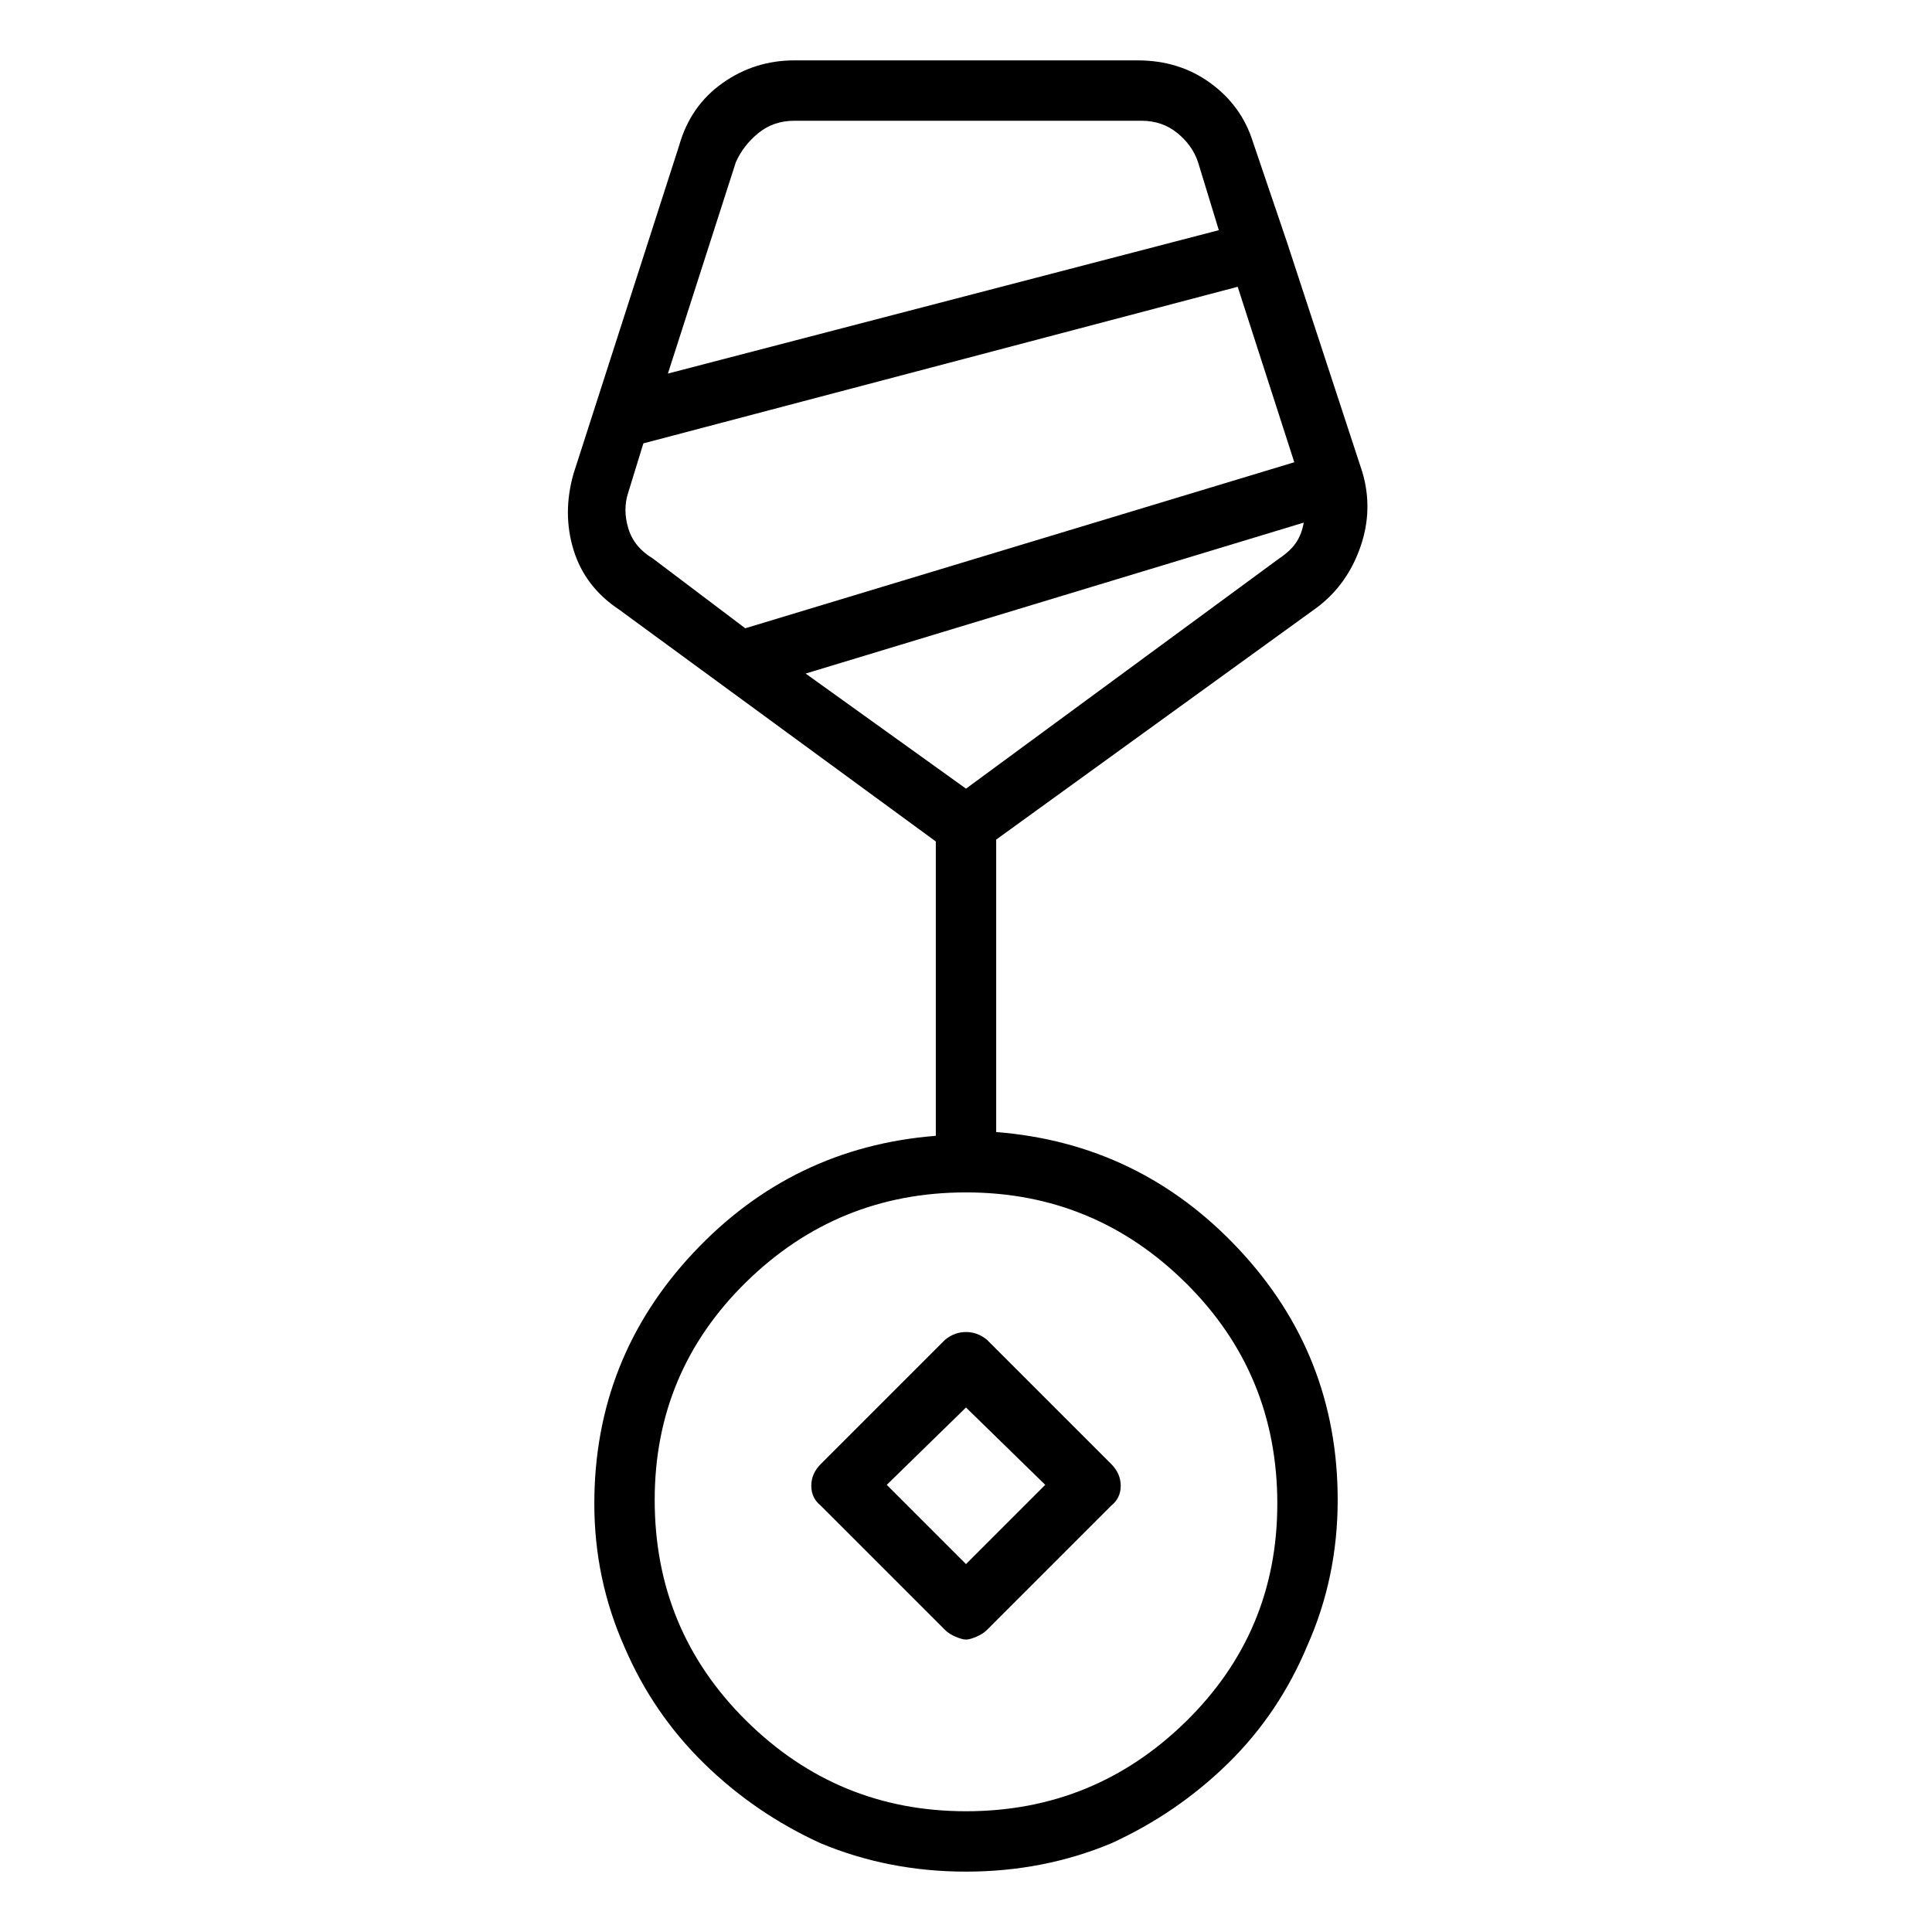 <svg viewBox="0 0 1024 1024" xmlns="http://www.w3.org/2000/svg">
  <path transform="scale(1, -1) translate(0, -960)" fill="currentColor" d="M528 360v155l170 123q16 12 23 32t1 40l-40 122v0v0v0v0l-18 53q-6 19 -22.5 31t-38.5 12h-182q-21 0 -38 -12t-23 -33l-56 -174q-6 -21 0 -40.5t24 -31.5l168 -123v-156q-76 -6 -128.5 -62t-52.5 -133q0 -40 16 -76q15 -35 42 -61.5t62 -42.5q36 -15 77 -15t77 15 q35 16 62 42.5t42 62.5q16 36 16 77q0 77 -52.5 133t-128.5 62zM512 542l-85 61l264 80q-1 -6 -4 -10.5t-9 -8.5l-166 -122v0zM390 874q4 9 12 15.5t19 6.5h184q11 0 19 -6.5t11 -15.5l11 -36l-292 -76zM333 699l8 26l315 83l30 -93l-291 -88l-49 37q-10 6 -13 16t0 19v0z M512 0q-68 0 -116.5 48t-48.5 117q0 68 48.5 115.5t116.5 47.5t116.5 -48t48.5 -117q0 -68 -48.5 -115.5t-116.5 -47.5v0zM523 250q-5 4 -11 4t-11 -4l-66 -66q-5 -5 -5 -11.5t5 -10.5l66 -66q2 -2 5.5 -3.5t5.5 -1.5t5.5 1.5t5.5 3.5l66 66q5 4 5 10.5t-5 11.5l-66 66v0z M512 131l-42 42l42 41l42 -41z" />
</svg>